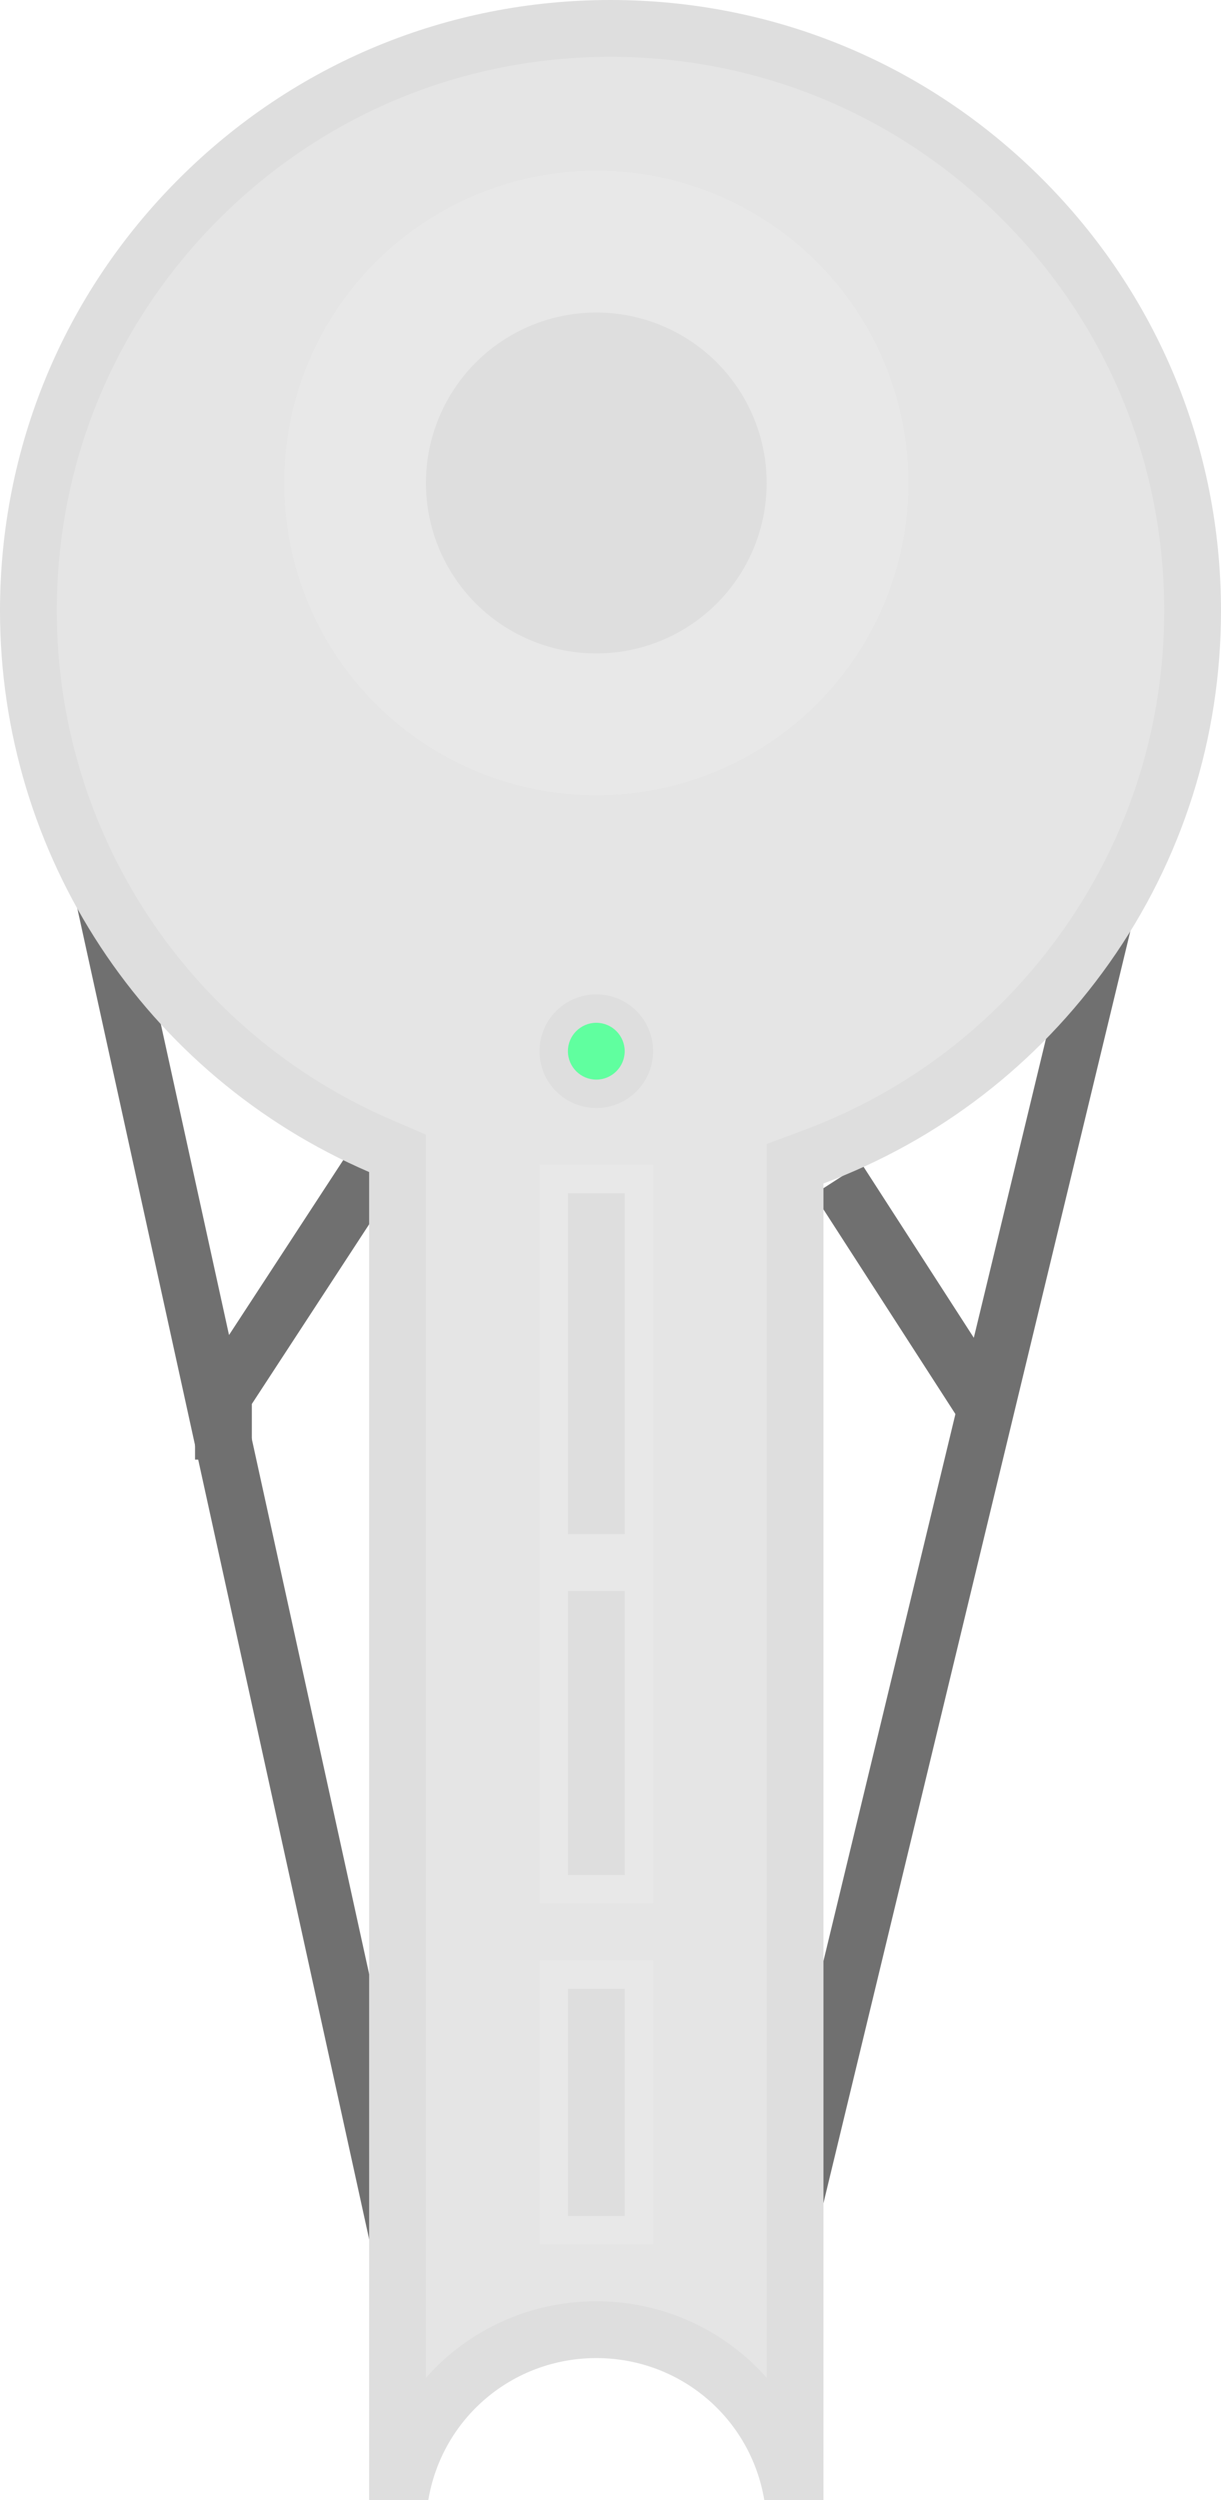 <svg xmlns="http://www.w3.org/2000/svg" xmlns:xlink="http://www.w3.org/1999/xlink" width="43" height="88" viewBox="0 0 43 88"><defs><clipPath id="b"><rect width="43" height="88"/></clipPath></defs><g id="a" clip-path="url(#b)"><path d="M.9-.224,13.742,58.309" transform="translate(0.5 21.5)" fill="none" stroke="#707070" stroke-width="2"/><line y1="58" x2="14" transform="translate(27.5 21.5)" fill="none" stroke="#707070" stroke-width="2"/><path d="M0,0,5.233,8.111" transform="translate(29.5 41.5)" fill="none" stroke="#707070" stroke-width="2"/><path d="M6,0,.369,8.62v2.255" transform="translate(7.5 40.5)" fill="none" stroke="#707070" stroke-width="2"/><g transform="translate(440)" fill="#e5e5e5"><path d="M -412 87.001 L -412.289 87.001 C -413.157 84.058 -415.856 82 -419 82 C -422.143 82 -424.842 84.058 -425.711 87 L -426 87 L -426 41.254 L -426 40.596 L -426.604 40.336 C -434.134 37.091 -439 29.697 -439 21.5 C -439 16.024 -436.868 10.876 -432.996 7.004 C -429.124 3.132 -423.976 1 -418.5 1 C -413.024 1 -407.876 3.132 -404.004 7.004 C -400.132 10.876 -398 16.024 -398 21.5 C -398 25.765 -399.297 29.853 -401.751 33.322 C -404.151 36.717 -407.471 39.274 -411.349 40.718 L -412 40.961 L -412 41.656 L -412 87.001 Z" stroke="none"/><path d="M -425 83.694 C -423.526 82.027 -421.374 81 -419 81 C -416.626 81 -414.474 82.027 -413 83.694 L -413 40.266 L -411.698 39.781 C -408.009 38.408 -404.851 35.975 -402.567 32.745 C -400.233 29.445 -399 25.557 -399 21.5 C -399 16.291 -401.028 11.394 -404.712 7.711 C -408.395 4.028 -413.291 2 -418.5 2 C -423.709 2 -428.605 4.028 -432.288 7.711 C -435.972 11.394 -438 16.291 -438 21.5 C -438 29.298 -433.371 36.331 -426.208 39.417 L -425 39.938 L -425 83.694 M -411 88.001 L -413.083 88 C -413.569 85.102 -416.057 83 -419 83 C -421.942 83 -424.431 85.103 -424.917 88 L -427 88 L -427 41.254 C -434.897 37.851 -440 30.097 -440 21.5 C -440 15.757 -437.764 10.358 -433.703 6.297 C -429.642 2.236 -424.243 -1.092529259949515e-06 -418.5 -1.092529259949515e-06 C -412.757 -1.092529259949515e-06 -407.358 2.236 -403.297 6.297 C -399.236 10.358 -397 15.757 -397 21.5 C -397 25.973 -398.36 30.261 -400.934 33.9 C -403.452 37.459 -406.932 40.141 -411 41.656 L -411 88.001 Z" stroke="none" fill="#dedede"/></g><g transform="translate(19 35)" fill="#60ff9f"><path d="M 2 3.5 C 1.173 3.5 0.5 2.827 0.5 2 C 0.5 1.173 1.173 0.5 2 0.5 C 2.827 0.5 3.5 1.173 3.5 2 C 3.5 2.827 2.827 3.5 2 3.5 Z" stroke="none"/><path d="M 2 1 C 1.449 1 1 1.449 1 2 C 1 2.551 1.449 3 2 3 C 2.551 3 3 2.551 3 2 C 3 1.449 2.551 1 2 1 M 2 0 C 3.105 0 4 0.895 4 2 C 4 3.105 3.105 4 2 4 C 0.895 4 0 3.105 0 2 C 0 0.895 0.895 0 2 0 Z" stroke="none" fill="#dedede"/></g><g transform="translate(10 6)" fill="#dedede" stroke="#e8e8e8" stroke-width="5"><circle cx="11" cy="11" r="11" stroke="none"/><circle cx="11" cy="11" r="8.5" fill="none"/></g><g transform="translate(20 42)" fill="#dedede" stroke="#e8e8e8" stroke-width="1"><rect width="2" height="12" stroke="none"/><rect x="-0.5" y="-0.5" width="3" height="13" fill="none"/></g><g transform="translate(20 56)" fill="#dedede" stroke="#e8e8e8" stroke-width="1"><rect width="2" height="10" stroke="none"/><rect x="-0.5" y="-0.5" width="3" height="11" fill="none"/></g><g transform="translate(20 70)" fill="#dedede" stroke="#e8e8e8" stroke-width="1"><rect width="2" height="8" stroke="none"/><rect x="-0.5" y="-0.5" width="3" height="9" fill="none"/></g></g></svg>